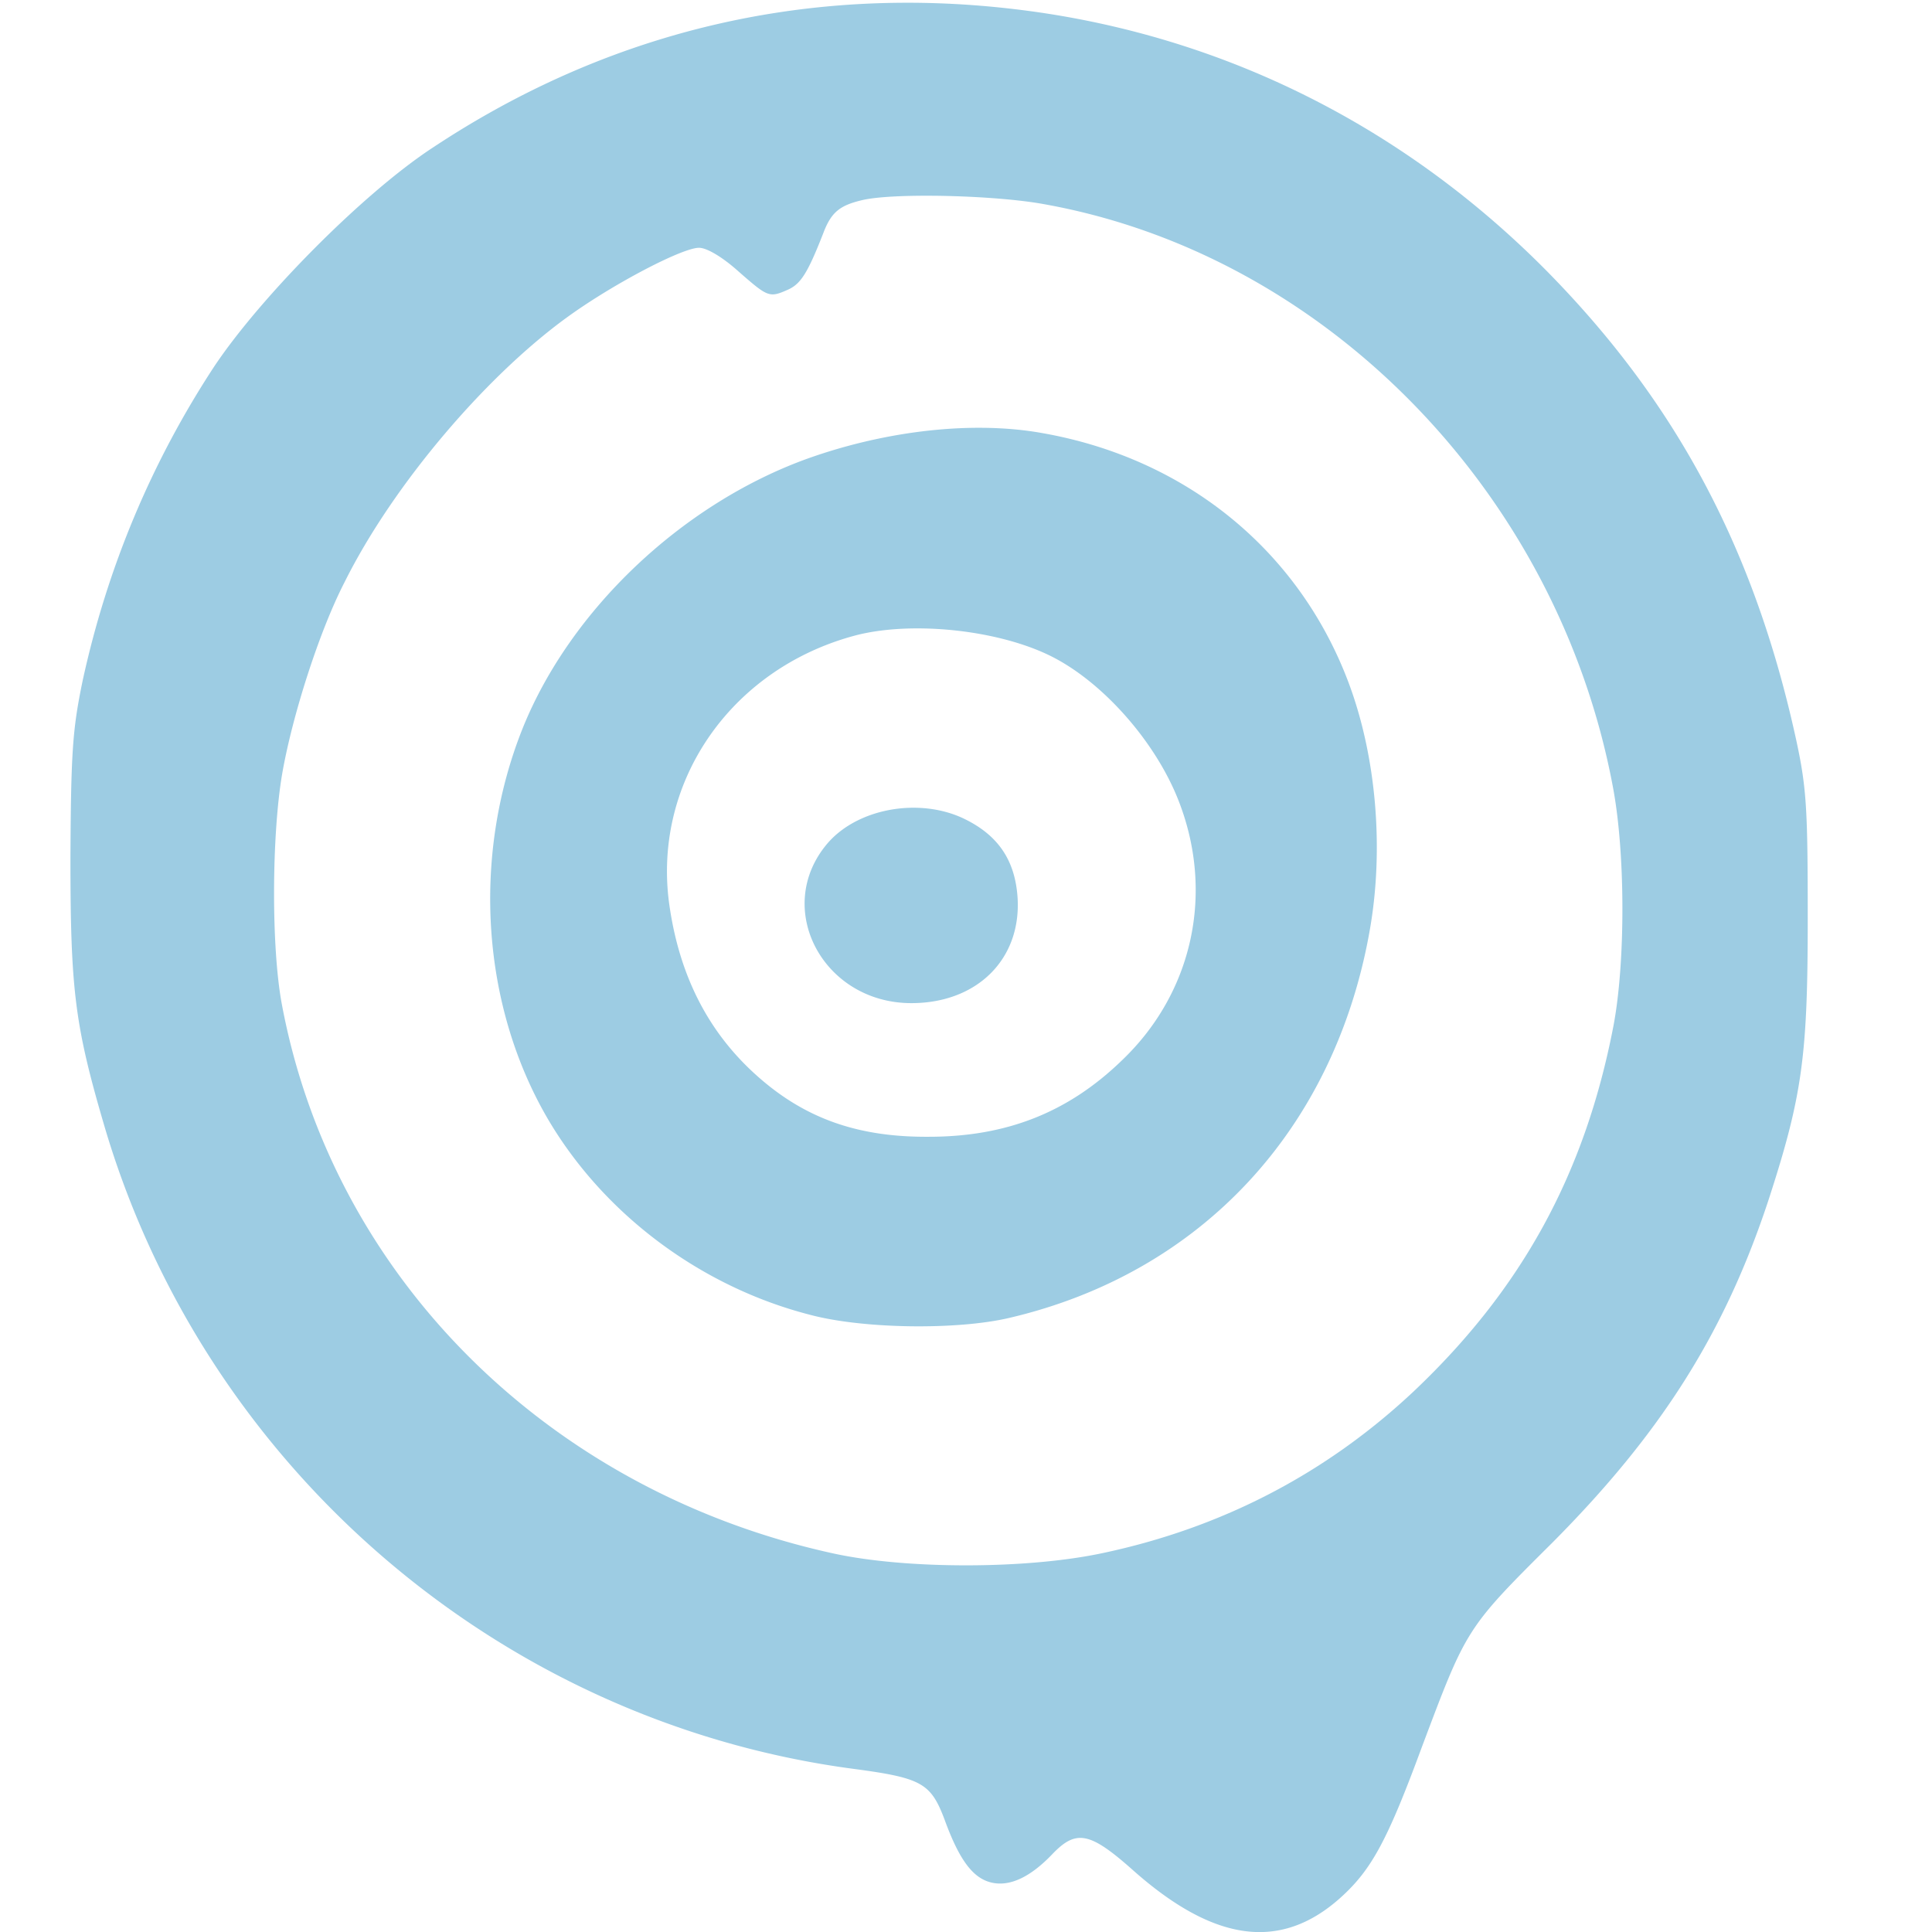 <svg xmlns="http://www.w3.org/2000/svg" viewBox="0 0 512 512" height="682.667" width="682.667" version="1.0"><path d="M239.108.731c-44.42.256-86.493 13.216-124.55 38.478C96.22 51.248 69.062 78.683 56.744 97.161c-16.518 25.197-28.277 53.054-34.857 83.29-2.66 12.878-3.079 18.757-3.219 46.893 0 34.576 1.12 44.096 8.68 69.992 26.456 91.409 105.265 159.158 199.193 171.477 17.778 2.38 20.157 3.78 23.796 13.439 3.92 10.779 7.56 15.538 12.46 16.658 4.899 1.12 10.359-1.54 16.098-7.56 6.3-6.58 9.937-5.88 21.276 4.2 21.557 19.177 39.195 21.556 55.013 7.418 8.26-7.419 12.458-15.117 21.697-40.173 11.758-31.216 11.62-31.217 34.436-53.894 28.976-29.116 45.774-55.712 57.392-90.988 8.959-27.576 10.36-38.215 10.36-74.47 0-28.977-.281-34.575-3.08-47.453-11.06-50.674-31.916-89.589-66.351-124.444-36.675-36.955-82.31-60.333-132.703-68.032-12.77-1.93-25.39-2.854-37.828-2.783zm8.25 51.146c9.796.083 20.828.806 28.177 2.03 75.03 12.879 137.184 76.15 151.882 154.54 3.36 17.637 3.359 46.753.14 63.551-7.56 39.195-24.358 69.713-52.914 96.73-23.097 21.696-50.674 36.113-82.31 42.832-20.157 4.34-52.073 4.341-71.39.142C145.211 395.184 88.1 338.21 74.662 265.98c-2.8-15.118-2.66-44.794.139-61.032 2.66-15.258 9.798-37.656 16.517-50.674 12.878-25.897 37.936-55.292 60.053-70.97 12.039-8.54 29.535-17.639 33.875-17.639 2.1 0 6.299 2.52 10.498 6.3 7.84 6.858 8.12 6.998 13.159 4.758 3.36-1.54 5.18-4.478 9.24-14.837 2.099-5.6 4.338-7.42 10.217-8.82 2.992-.734 8.486-1.114 14.89-1.184 1.335-.015 2.709-.016 4.108-.005zm12.936 61.493c-.803-.006-1.61-.003-2.422.008-14.279.202-29.774 3.083-44.21 8.28-33.035 12.039-62.57 40.035-75.169 71.391-13.578 34.016-10.917 73.77 7 104.006 14.839 24.917 40.314 43.955 69.15 51.374 14.138 3.78 39.056 4.06 52.774.84 50.954-11.898 86.369-50.113 95.607-102.886 3.78-21.557 1.68-45.915-5.6-65.373-13.158-35.135-43.113-59.492-81.048-66.21-5.053-.92-10.461-1.388-16.082-1.43zm-16.169 53.166c11.837.133 24.588 2.635 33.79 7.056 13.999 6.719 28.276 22.818 34.435 38.636 9.519 24.357 3.78 50.811-14.977 68.729-14.278 13.858-30.657 20.298-51.234 20.298-18.898.14-33.035-4.899-45.774-16.378-12.458-11.198-20.016-25.757-22.816-43.954-5.18-32.616 15.397-63.272 48.573-72.371 4.593-1.269 9.979-1.922 15.65-2.012a92.182 92.182 0 012.353-.005zm-1.347 47.529a34.42 34.42 0 00-1.9.014c-8.446.297-16.768 3.676-21.755 9.625-14.278 17.078-.979 42.136 22.398 42.136 17.498 0 29.255-11.759 28.135-28.137-.7-9.798-5.18-16.377-14.138-20.716-3.904-1.883-8.306-2.833-12.74-2.922z" fill="#9dcce3"/></svg>